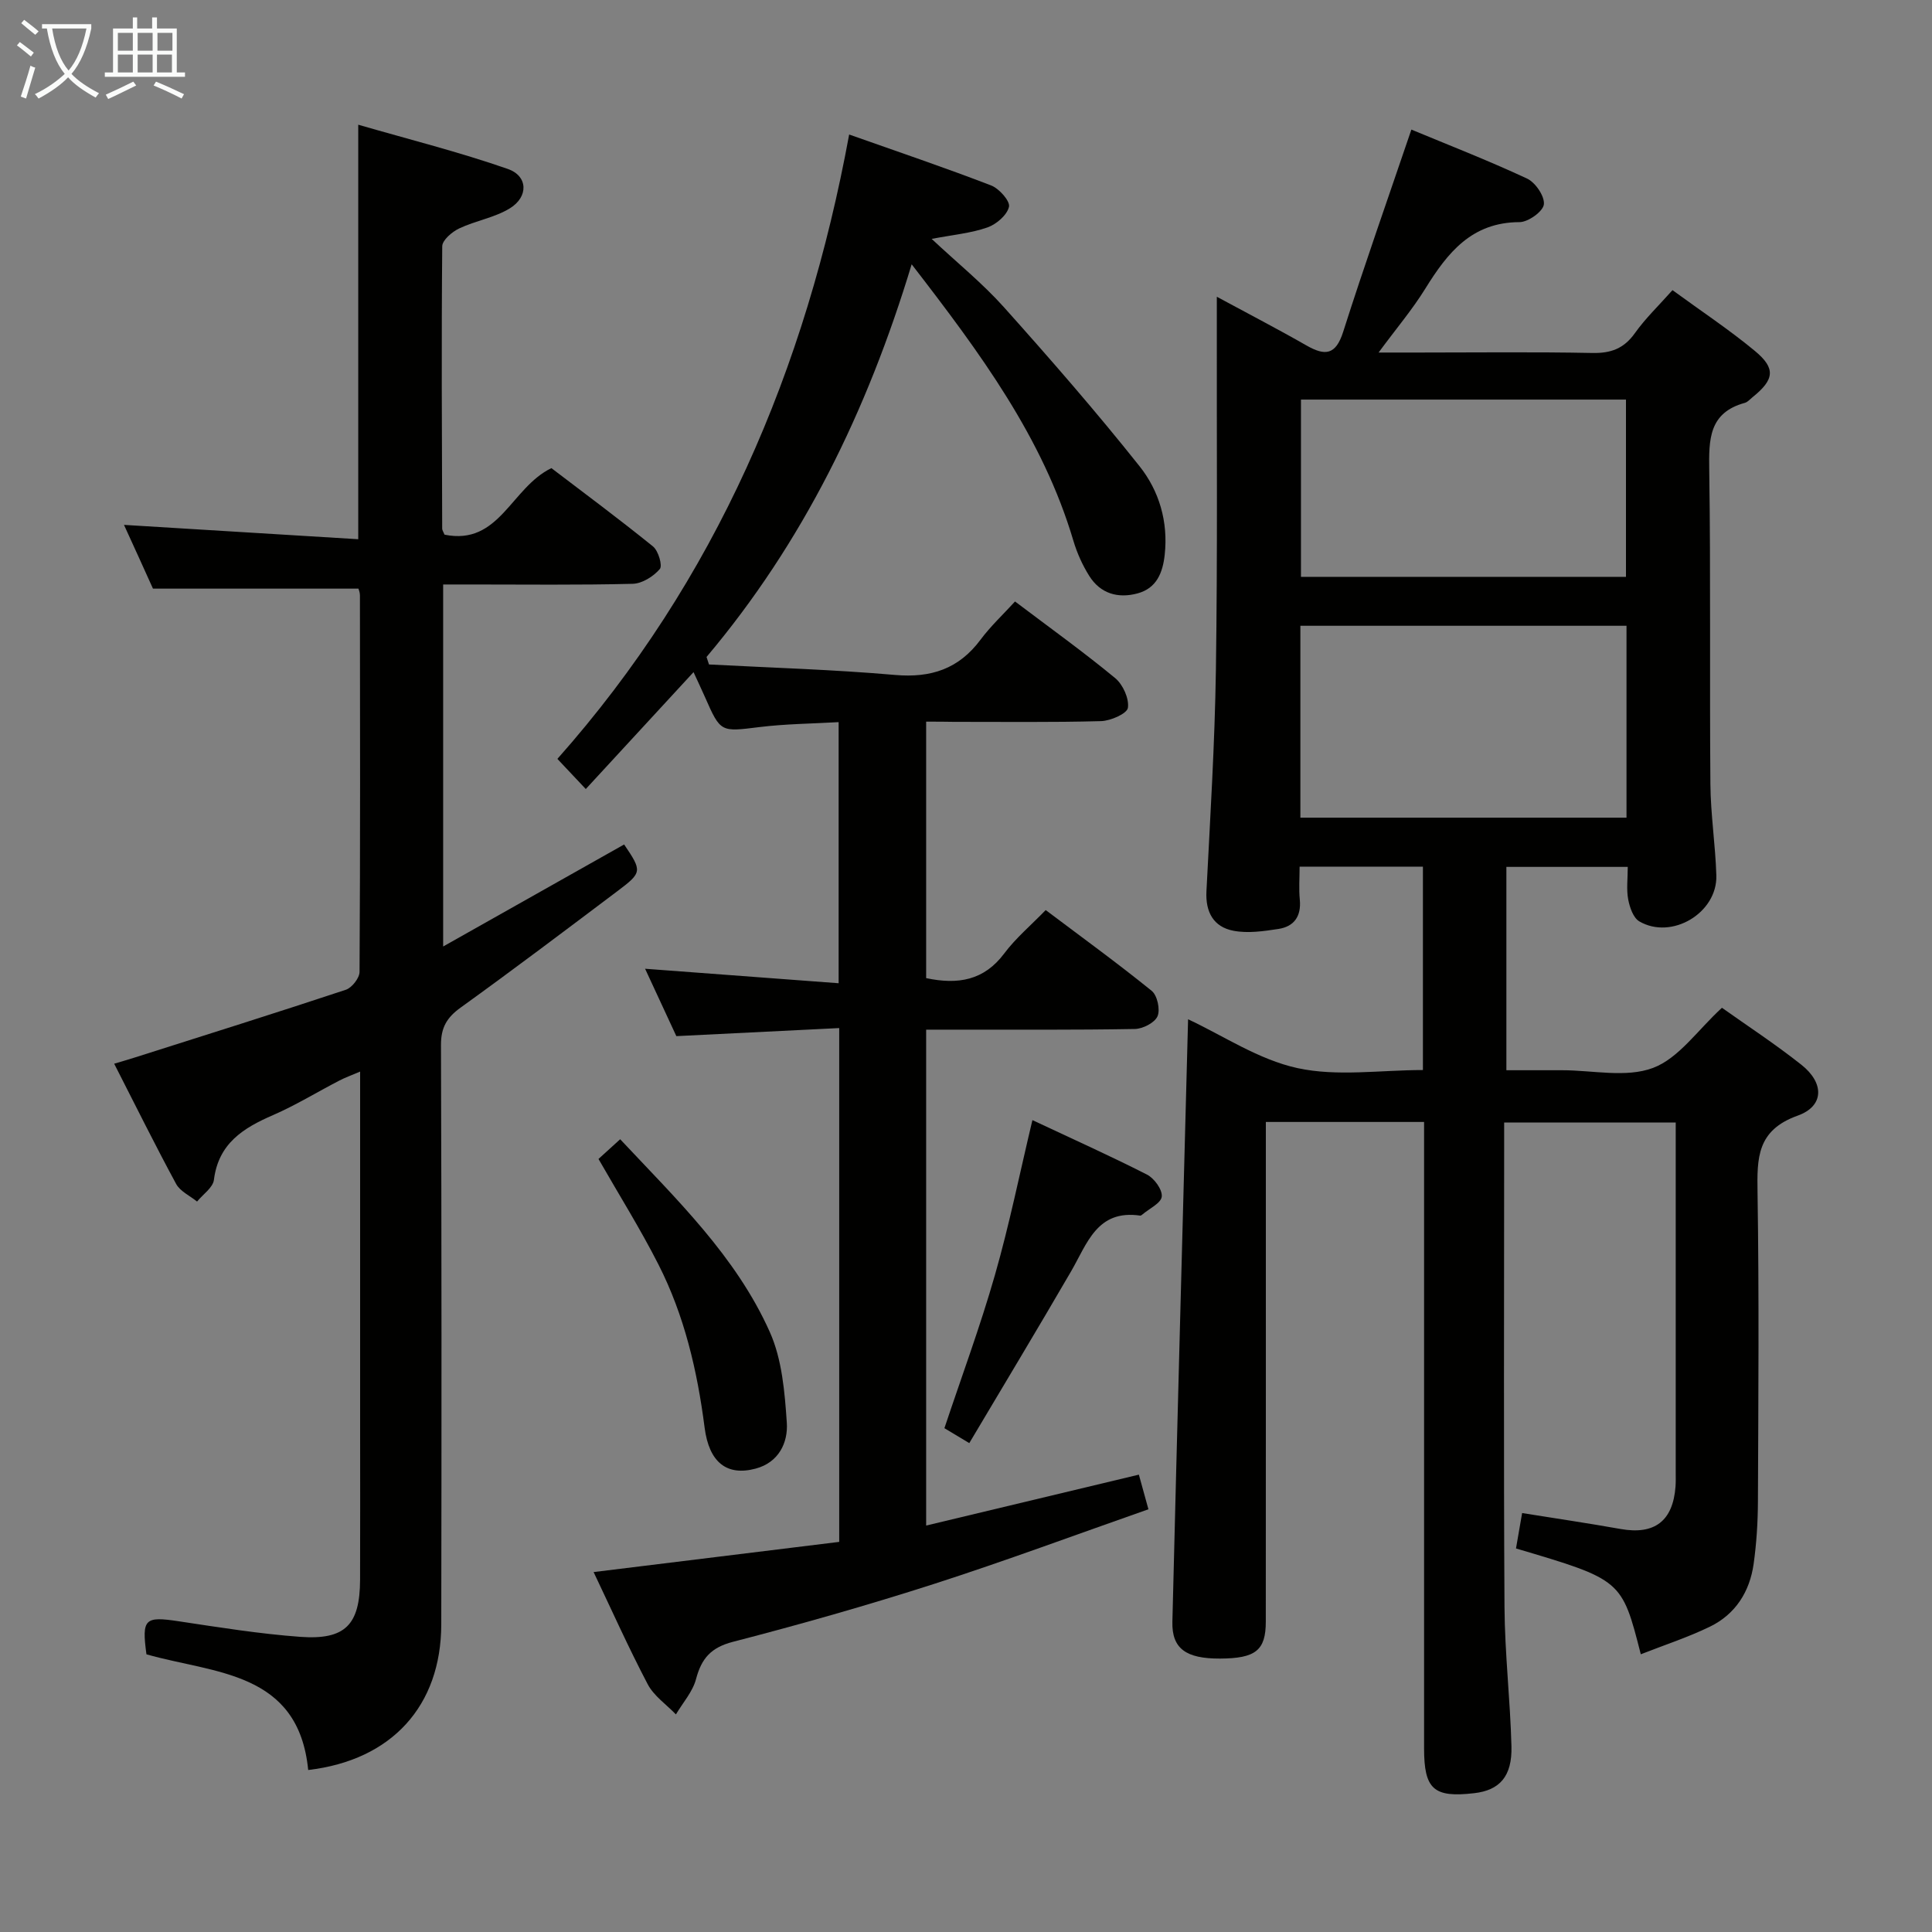 <svg enable-background="new 0 0 400 400" viewBox="0 0 400 400" xmlns="http://www.w3.org/2000/svg"><rect x="0" y="0" width="400" height="400" fill="#808080" stroke="none"/><g fill="#010100"><path d="m294.6 179.43c-8.53 0-16.63 0-25.53 0 0 2.33-.18 4.6.04 6.82.33 3.45-1.17 5.58-4.43 6.08-3.07.47-6.35.95-9.33.37-4.07-.79-5.79-3.82-5.57-8.16.78-15.28 1.73-30.57 1.96-45.87.35-23.83.15-47.66.19-71.49 0-1.61 0-3.22 0-5.74 6.69 3.62 12.69 6.72 18.55 10.08 3.87 2.21 6.07 2.01 7.61-2.82 4.36-13.69 9.15-27.24 14.12-41.87 7.35 3.06 15.77 6.33 23.95 10.14 1.74.81 3.69 3.69 3.48 5.36-.18 1.46-3.25 3.66-5.04 3.66-9.91.02-14.9 6.34-19.5 13.76-2.69 4.35-6.04 8.3-9.68 13.24h8.25c12 0 24-.15 35.99.09 3.85.08 6.55-.9 8.83-4.11 2.18-3.07 4.96-5.72 7.78-8.9 5.88 4.3 11.7 8.15 17.04 12.57 4.41 3.65 4.05 5.96-.47 9.6-.52.42-1.01 1.01-1.6 1.17-7.47 2.05-7.45 7.6-7.36 13.95.32 21.66.06 43.33.24 64.99.05 6.3 1.04 12.59 1.23 18.9.23 7.76-9.25 13.42-15.95 9.51-1.25-.73-1.99-2.91-2.3-4.55-.39-2.07-.09-4.27-.09-6.73-8.46 0-16.56 0-25.13 0v42.1h8.54 3c6.33 0 13.27 1.61 18.82-.48 5.34-2.01 9.24-7.84 14.27-12.45 5.16 3.67 11 7.48 16.45 11.8 4.75 3.76 4.76 8.55-.77 10.53-8.46 3.03-8.42 8.77-8.31 15.91.33 21.33.17 42.66.08 63.99-.02 4.31-.29 8.65-.89 12.92-.81 5.75-3.76 10.41-9.04 12.98-4.59 2.23-9.49 3.82-14.32 5.72-3.93-15.42-3.93-15.42-25.84-21.91.39-2.26.8-4.58 1.27-7.33 7.02 1.13 13.72 2.11 20.38 3.3 7.02 1.25 10.84-1.62 11.38-8.79.07-1 .04-2 .04-3 0-23.99 0-47.97 0-72.37-11.76 0-23.32 0-35.52 0v5.3c0 31.66-.12 63.33.07 94.99.06 9.62 1.19 19.24 1.44 28.87.16 6.23-2.45 9.1-7.72 9.7-8.39.97-10.37-.81-10.37-9.3 0-41.16 0-82.32 0-123.49 0-1.96 0-3.92 0-6.18-11.04 0-21.61 0-32.76 0v5.46c0 32.66.01 65.33-.01 97.99 0 5.96-2.11 7.62-9.49 7.65-7.04.03-9.99-2.07-9.85-7.64 1.02-41.43 2.15-82.86 3.25-124.72 7.2 3.35 14.57 8.35 22.65 10.11 8.22 1.79 17.14.4 25.97.4 0-14.27 0-27.88 0-42.11zm-25.37-10.14h67.52c0-13.39 0-26.47 0-39.73-22.62 0-44.99 0-67.52 0zm.12-49.86h67.29c0-12.47 0-24.54 0-36.7-22.61 0-44.87 0-67.29 0z"/><path d="m191.75 149.41v53.1c6.61 1.4 11.99.48 16.17-5.11 2.37-3.17 5.48-5.78 8.58-8.98 7.52 5.66 14.88 11 21.94 16.72 1.17.94 1.81 3.89 1.21 5.27-.58 1.34-3.04 2.6-4.7 2.63-12.49.22-24.99.13-37.49.14-1.79 0-3.58 0-5.71 0v102.67c14.81-3.54 29.25-7 44.04-10.54.54 1.96 1.13 4.11 1.98 7.17-15.04 5.27-29.65 10.71-44.47 15.48-13.72 4.41-27.6 8.35-41.55 11.96-4.55 1.18-6.51 3.43-7.64 7.7-.69 2.63-2.73 4.9-4.17 7.33-1.98-2.06-4.55-3.81-5.83-6.23-3.99-7.6-7.5-15.45-11.21-23.24 17.29-2.12 34.05-4.18 50.85-6.25 0-35.61 0-70.54 0-106.38-11.17.55-22.06 1.09-33.72 1.67-1.91-4.11-4.11-8.86-6.47-13.95 13.5 1.01 26.57 1.99 40.07 3 0-18.47 0-36.01 0-54.06-5.54.32-10.99.36-16.36 1.02-8.08.99-8.06 1.18-11.33-6.25-.65-1.47-1.34-2.92-2.35-5.12-7.67 8.32-14.86 16.12-22.31 24.2-2.58-2.73-4.04-4.28-5.88-6.24 32.83-36.99 51.46-80.66 60.41-129.27 10.18 3.6 19.86 6.87 29.38 10.54 1.67.64 3.97 3.24 3.71 4.42-.39 1.72-2.61 3.63-4.47 4.28-3.4 1.19-7.11 1.52-11.54 2.37 5.25 4.92 10.51 9.17 14.96 14.14 9.62 10.75 19.12 21.65 28.09 32.94 4.05 5.1 5.95 11.48 5.2 18.32-.41 3.75-1.69 6.92-5.6 7.99-4.07 1.11-7.73.06-10.04-3.64-1.39-2.22-2.51-4.71-3.26-7.23-6.33-21.36-19.24-38.82-33.49-57.26-9.2 30.42-22.51 57.62-42.47 81.3.17.52.34 1.03.51 1.55 12.84.68 25.71 1.05 38.51 2.17 7.46.65 13.21-1.25 17.71-7.3 2.08-2.79 4.66-5.2 7.14-7.91 7.31 5.52 14.2 10.47 20.73 15.86 1.6 1.32 2.92 4.23 2.64 6.16-.18 1.2-3.57 2.69-5.55 2.75-10.16.28-20.32.14-30.49.15-1.77-.04-3.56-.04-5.73-.04z"/><path d="m25.67 108.67c16.51 1.01 32.36 1.98 48.5 2.97 0-28.88 0-56.6 0-85.82 10.58 3.06 20.94 5.66 30.97 9.16 4.19 1.46 4.3 5.76.44 8.14-3.16 1.95-7.11 2.56-10.52 4.18-1.47.7-3.49 2.42-3.5 3.69-.18 19.49-.07 38.98-.01 58.47 0 .31.23.61.49 1.24 11.37 2.3 13.74-9.72 22.12-13.78 6.69 5.1 13.99 10.51 21.04 16.22 1.11.9 2.01 3.99 1.4 4.68-1.32 1.53-3.65 3-5.6 3.05-11.16.28-22.32.14-33.49.14-1.82 0-3.64 0-5.76 0v74.95c12.97-7.31 25.22-14.22 37.47-21.12 3.74 5.53 3.77 5.78-1.39 9.66-10.77 8.11-21.52 16.23-32.46 24.11-2.86 2.06-4.08 4.13-4.07 7.73.13 39.99.13 79.97.06 119.96-.03 16.87-10.23 28.13-27.55 30.16-2.02-20.49-19.41-19.94-33.49-23.95-1-7.37-.34-7.9 6.63-6.85 8.37 1.26 16.76 2.61 25.19 3.23 9.36.68 12.37-2.49 12.41-11.8.04-10.33.01-20.66.01-30.99 0-22.66 0-45.32 0-67.98 0-1.81 0-3.63 0-6.26-1.82.78-3.12 1.24-4.32 1.87-4.58 2.37-9 5.09-13.71 7.14-6.19 2.68-11.3 5.88-12.24 13.4-.2 1.62-2.28 3.01-3.49 4.5-1.48-1.2-3.5-2.11-4.34-3.66-4.35-8.04-8.41-16.24-12.82-24.88 1.71-.51 3.06-.9 4.41-1.33 14.53-4.62 29.08-9.18 43.55-13.98 1.26-.42 2.83-2.42 2.84-3.7.16-25.99.11-51.98.08-77.97 0-.63-.28-1.26-.31-1.38-14.18 0-28.09 0-42.54 0-1.75-3.89-3.86-8.53-6-13.2z"/><path d="m123.91 239.95c1.32-1.2 2.77-2.51 4.49-4.08 11.67 12.44 23.99 24.25 30.99 39.93 2.53 5.67 3.08 12.42 3.51 18.75.28 4.14-1.68 8.24-6.45 9.51-5.94 1.59-9.64-1.25-10.57-8.5-1.51-11.76-4.18-23.2-9.57-33.79-3.74-7.35-8.13-14.37-12.4-21.82z"/><path d="m213.75 231.91c7.88 3.7 15.9 7.3 23.71 11.27 1.5.76 3.22 3.11 3.07 4.56-.14 1.36-2.59 2.49-4.03 3.72-.12.11-.3.24-.44.22-8.95-1.31-10.97 5.81-14.31 11.55-6.84 11.77-13.87 23.44-21.07 35.55-1.97-1.18-3.48-2.08-5.15-3.09 3.55-10.65 7.4-21.02 10.44-31.64 3-10.46 5.16-21.16 7.78-32.14z"/></g><path d="m6.4 11.7c-1-.8-1.9-1.6-2.9-2.3l.6-.7c.9.7 1.9 1.4 2.9 2.2zm-2.1 8.3c.7-2.1 1.4-4.2 2-6.4.2.1.6.3 1 .4-.7 2.3-1.3 4.4-1.9 6.4zm3-12.8c-1.1-.9-2.1-1.7-2.9-2.4l.6-.7c1 .8 2 1.5 3 2.4zm1.4-1.3v-.9h10.2v.9c-.9 4.2-2.3 7.3-4.1 9.4 1.3 1.4 3.2 2.7 5.7 4-.2.2-.4.5-.7.9-2.5-1.4-4.4-2.7-5.7-4.2-1.4 1.5-3.5 3-6.1 4.4 0 0 0 0-.1-.1-.3-.4-.5-.7-.7-.8 2.7-1.3 4.7-2.8 6.2-4.2-1.8-2.2-3-5.3-3.7-9.4zm9.2 0h-7.1c.6 3.8 1.7 6.7 3.4 8.7 1.7-2 2.9-4.8 3.7-8.7z" fill="#fafbfa"/><path d="m31.6 3.6h.9v2.3h4.1v9.1h1.7v.9h-16.6v-.9h1.7v-9.1h4.1v-2.3h.9v2.3h3.1v-2.3zm-4 13.3.6.8c-1.9.9-3.8 1.9-5.8 2.8-.2-.3-.3-.6-.5-.9 2-.9 3.9-1.8 5.7-2.7zm-3.2-10.1v3.7h3.1v-3.7zm0 4.5v3.7h3.1v-3.7zm4.1-4.5v3.7h3.1v-3.7zm0 4.5v3.7h3.1v-3.7zm9.1 9.1c-2.1-1.1-4.1-2-5.8-2.7l.5-.8c2.2.9 4.1 1.8 5.8 2.6zm-1.9-13.6h-3.1v3.7h3.1zm-3.2 4.5v3.7h3.1v-3.7z" fill="#fafbfa"/></svg>